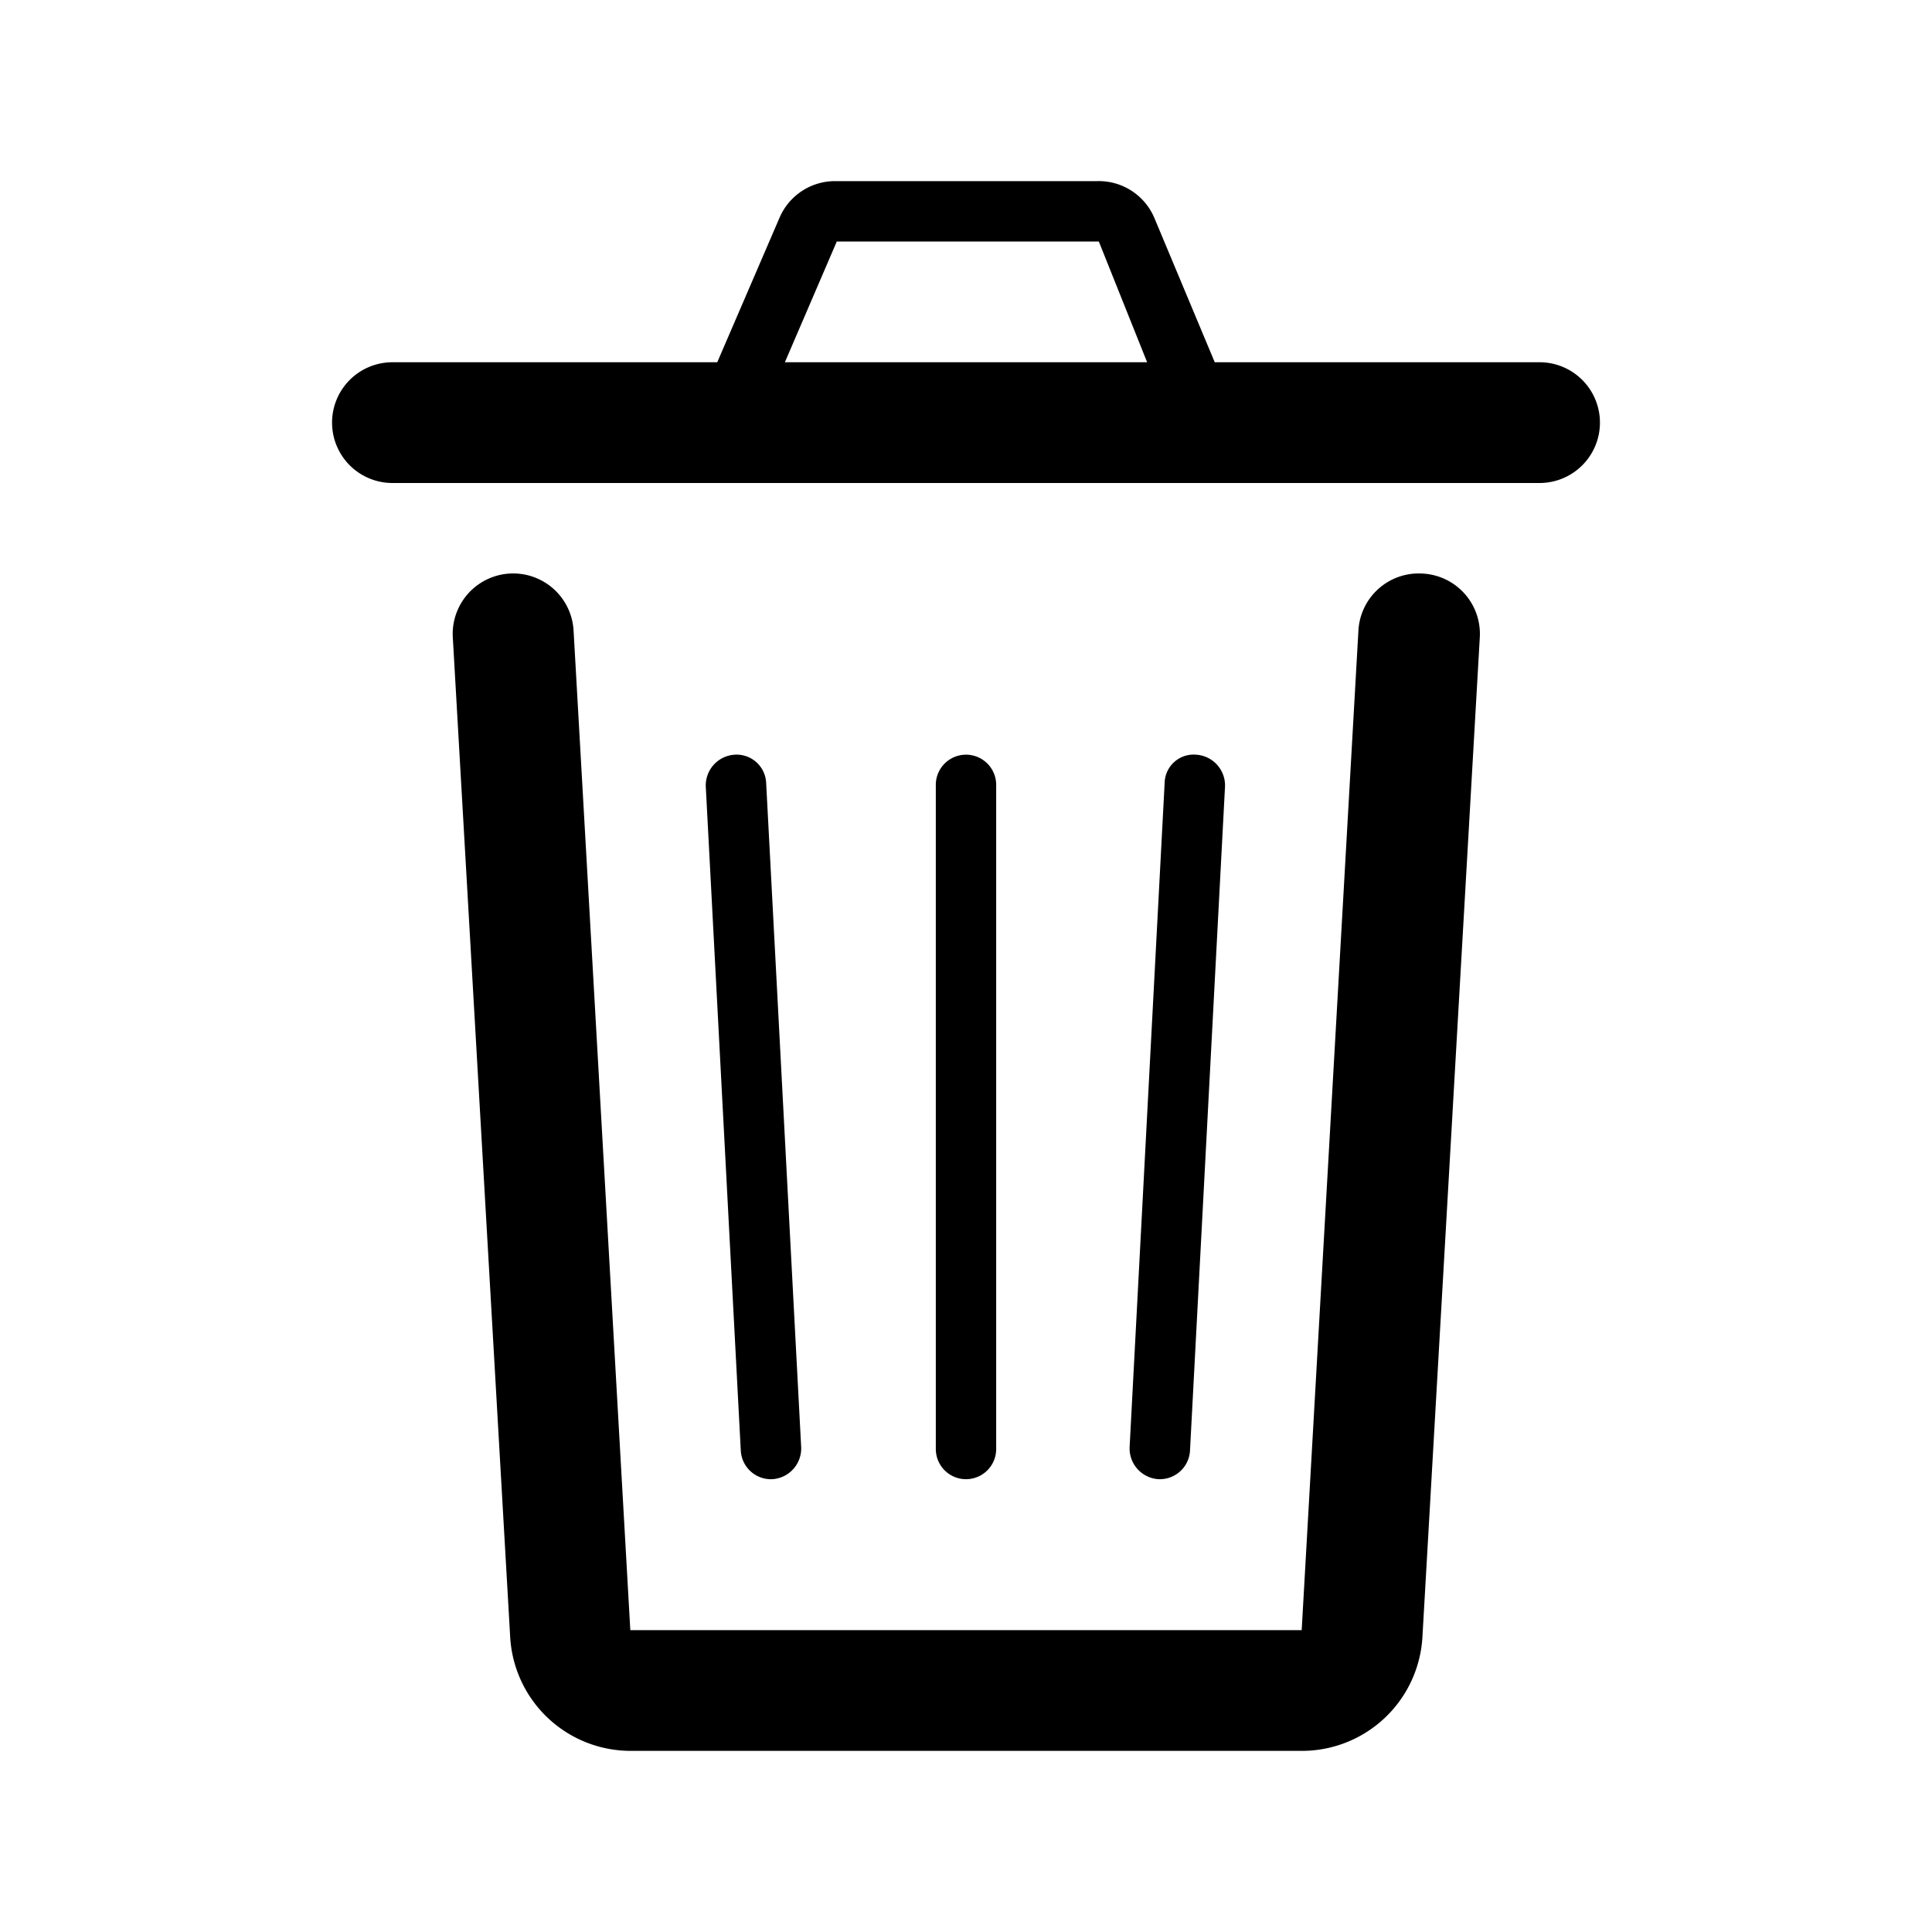 <svg id="Navigation_Publish_Trashbin_32px" xmlns="http://www.w3.org/2000/svg" viewBox="0 0 32 32"><path d="M23.56 9.5a1 1 0 00-1.06.94L21.56 27H10.44L9.5 10.44a1 1 0 10-2 .12l.95 16.55a2 2 0 002 1.89h11.11a2 2 0 002-1.89l.95-16.55a1 1 0 00-.95-1.06zM25.5 6h-5.38l-1-2.39a1 1 0 00-.95-.61h-4.34a1 1 0 00-.92.61L11.88 6H6.5a1 1 0 000 2h19a1 1 0 000-2zM13 6l.86-2h4.34l.8 2z"/><path d="M16.5 24V13a.5.5 0 00-1 0v11a.5.5 0 001 0zM19.21 24.5a.5.5 0 00.5-.47l.58-11a.51.51 0 00-.48-.53.48.48 0 00-.52.47l-.58 11a.51.51 0 00.48.53zM12.79 24.5a.51.51 0 00.48-.53l-.58-11a.49.49 0 00-.52-.47.51.51 0 00-.48.53l.58 11a.5.5 0 00.52.47z"/></svg>